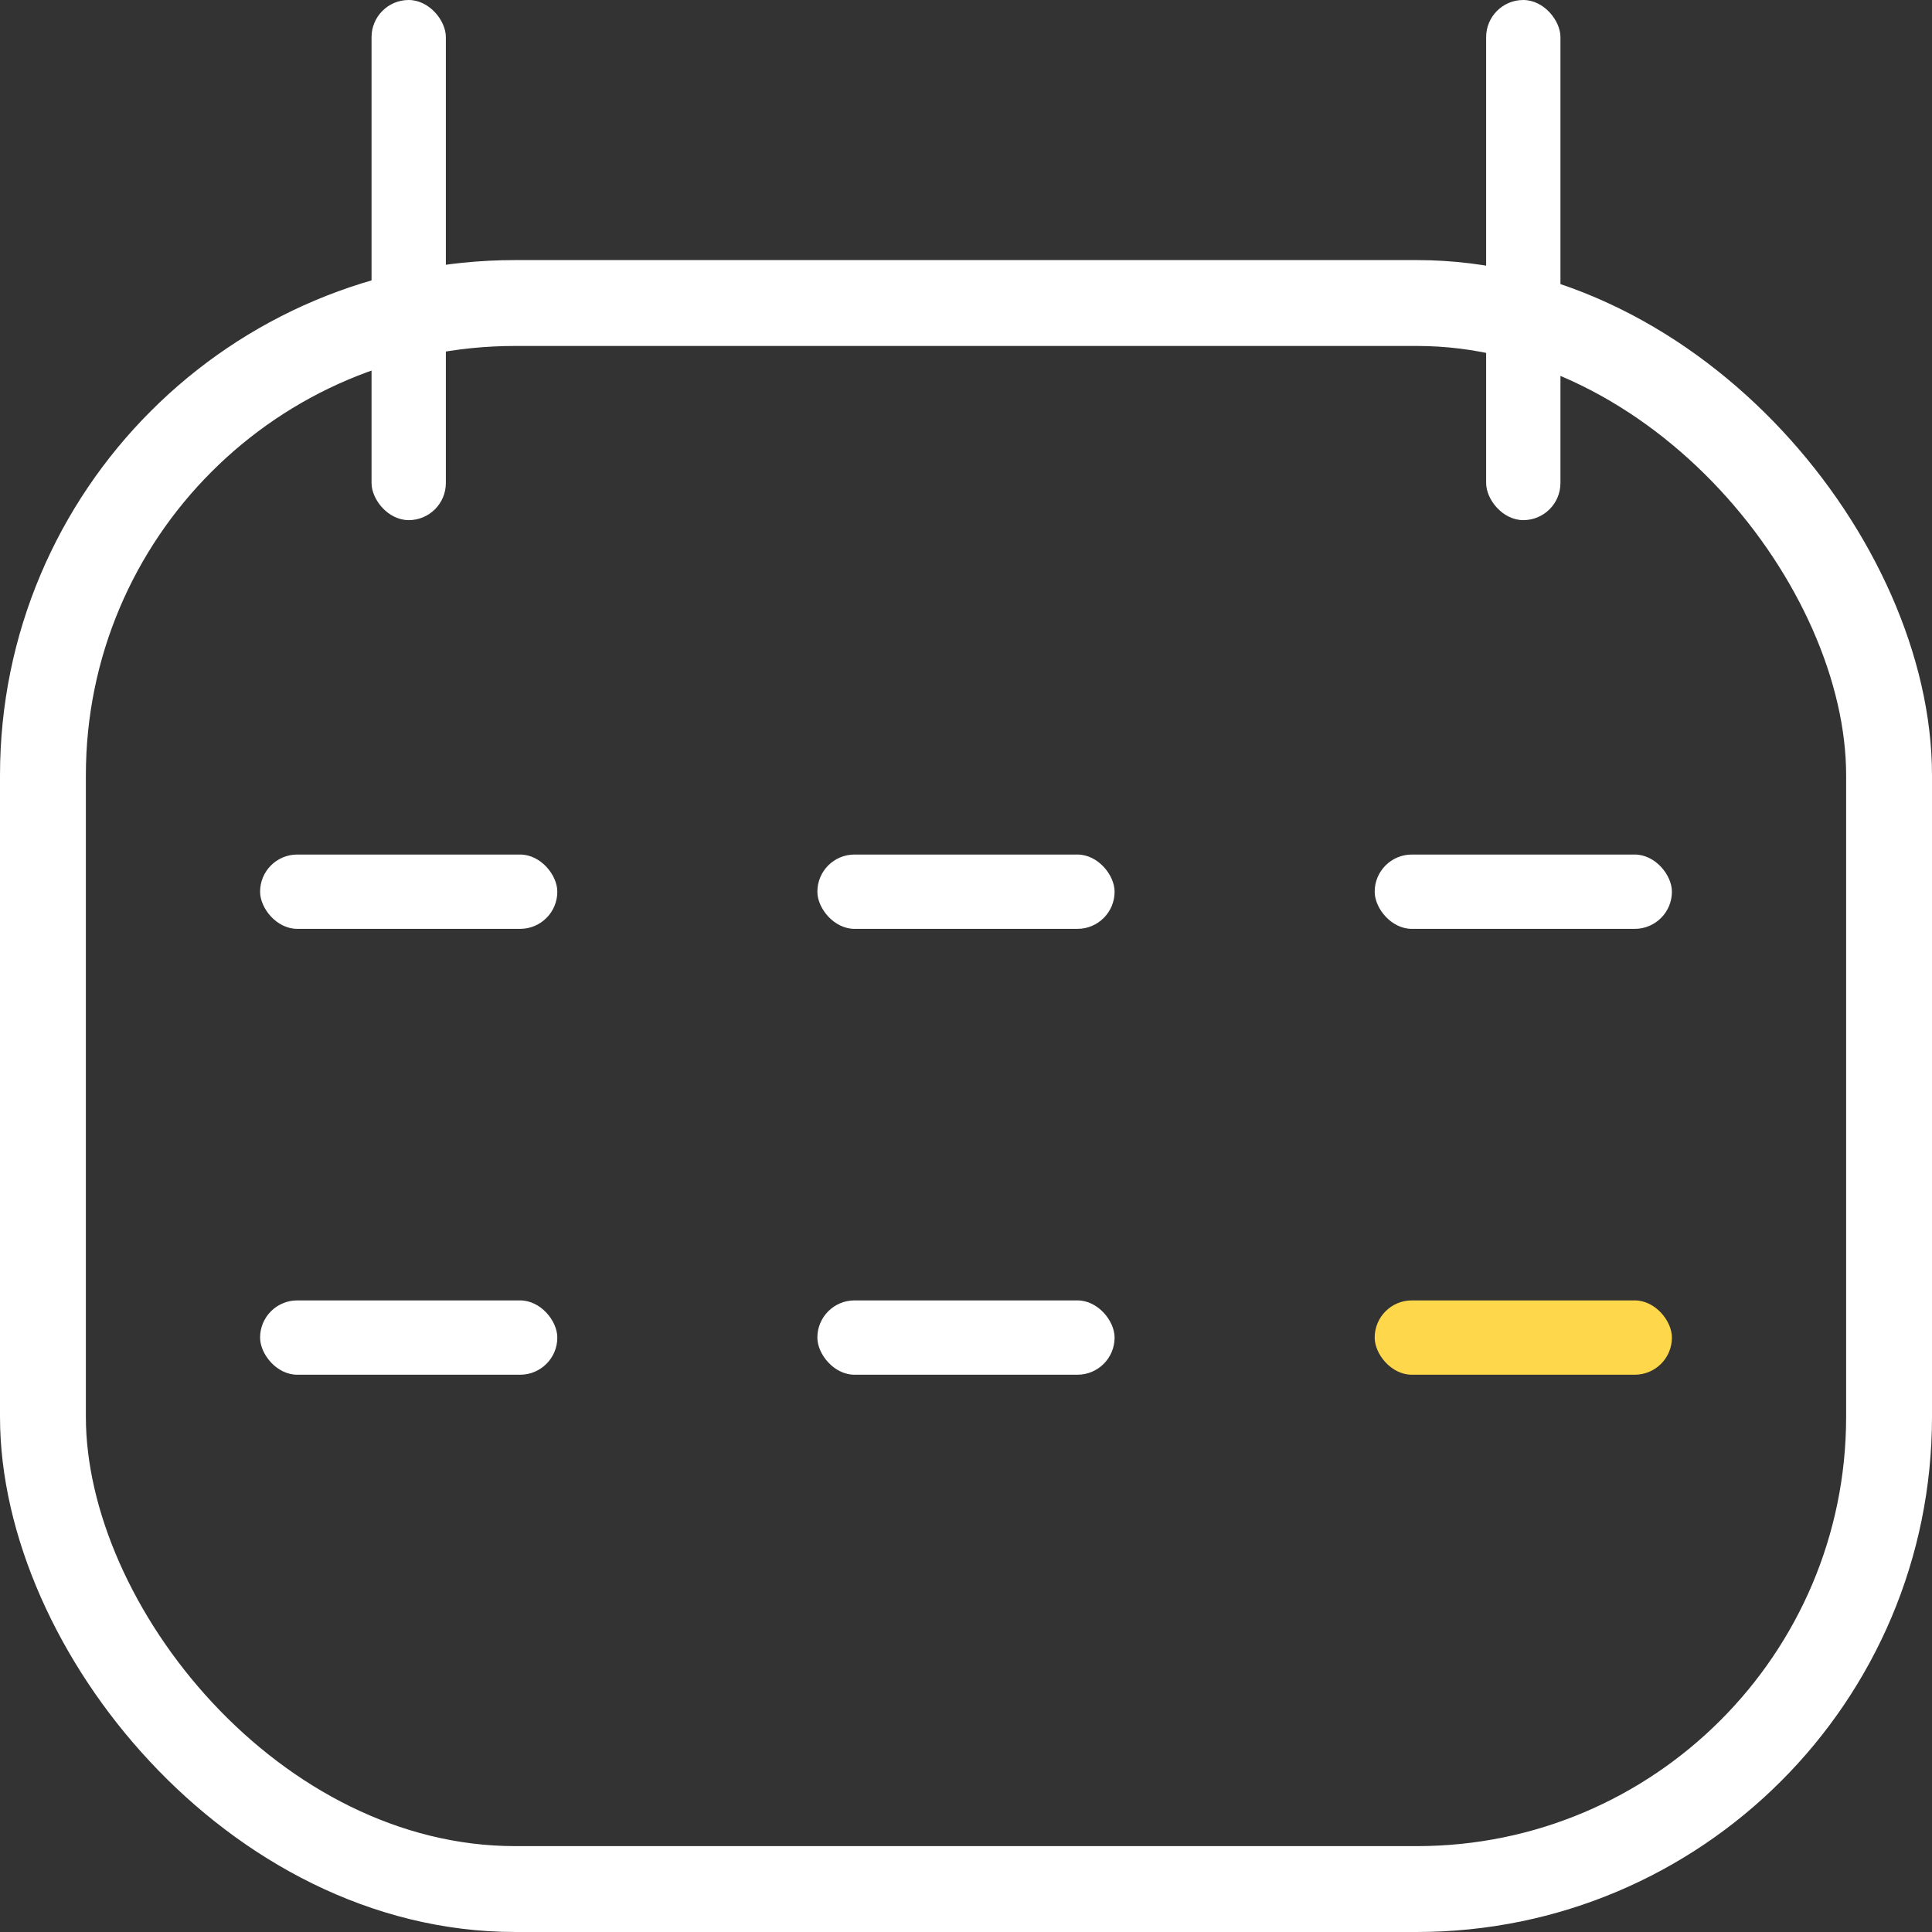 <svg width="45" height="45" viewBox="0 0 45 45" fill="none" xmlns="http://www.w3.org/2000/svg">
<rect x="0" y="0" width="45" height="45" fill="#333333" stroke="none"/>
<rect x="1" y="7.058" width="43" height="36.942" rx="11" stroke="white" stroke-width="2"/>
<rect x="8.654" width="1.731" height="12.115" rx="0.865" fill="white"/>
<rect x="34.615" width="1.731" height="12.115" rx="0.865" fill="white"/>
<rect x="6.058" y="19.904" width="6.923" height="1.731" rx="0.865" fill="white"/>
<rect x="6.058" y="30.289" width="6.923" height="1.731" rx="0.865" fill="white"/>
<rect x="19.038" y="19.904" width="6.923" height="1.731" rx="0.865" fill="white"/>
<rect x="19.038" y="30.289" width="6.923" height="1.731" rx="0.865" fill="white"/>
<rect x="32.019" y="19.904" width="6.923" height="1.731" rx="0.865" fill="white"/>
<rect x="32.019" y="30.289" width="6.923" height="1.731" rx="0.865" fill="#FFD74B"/>
</svg>
